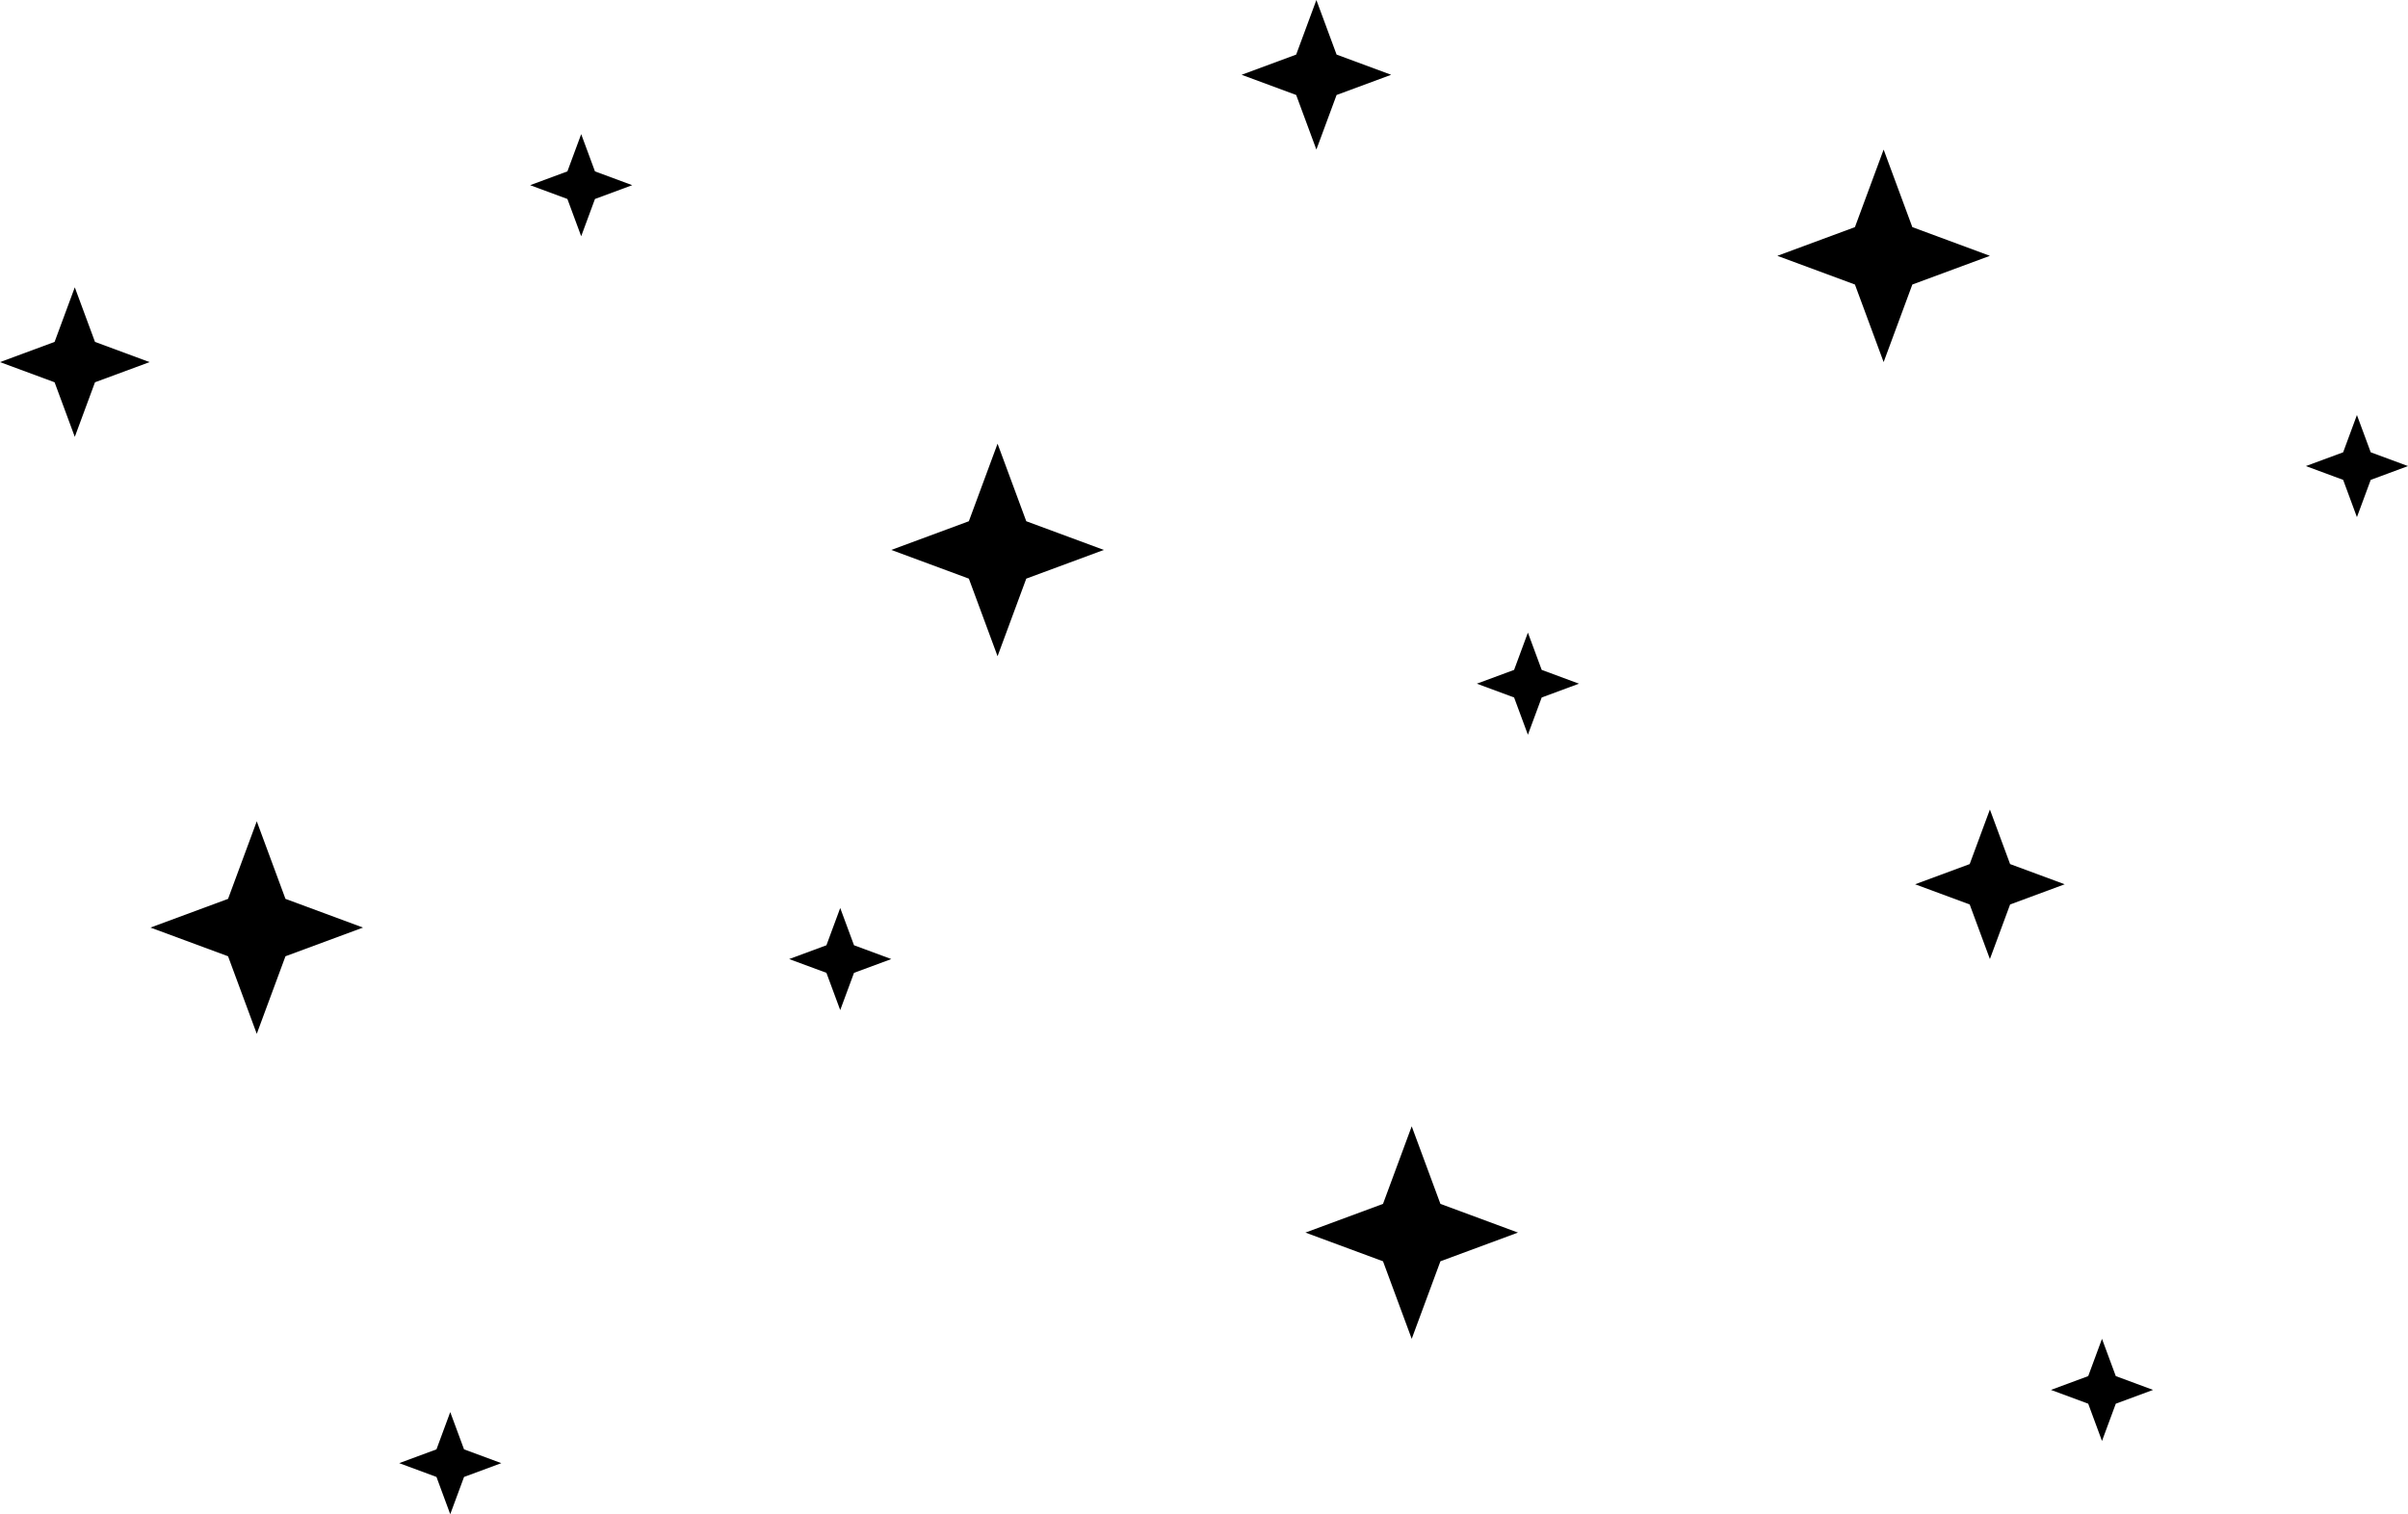 <svg class="sparkBox" xmlns="http://www.w3.org/2000/svg" viewBox="0 0 100 62.889">
  <polygon class="spark" points="3.106 11.933 3.945 14.2 6.212 15.039 3.945 15.877 3.106 18.144 2.267 15.877 0 15.039 2.267 14.2 3.106 11.933"/>
  <polygon class="spark" points="82.637 33.62 83.476 35.887 85.743 36.726 83.476 37.565 82.637 39.832 81.798 37.565 79.531 36.726 81.798 35.887 82.637 33.62"/>
  <polygon class="spark" points="54.667 0 55.506 2.267 57.773 3.106 55.506 3.945 54.667 6.212 53.828 3.945 51.562 3.106 53.828 2.267 54.667 0"/>
  <polygon class="spark" points="41.427 18.427 42.619 21.648 45.841 22.84 42.619 24.032 41.427 27.254 40.235 24.032 37.014 22.84 40.235 21.648 41.427 18.427"/>
  <polygon class="spark" points="10.663 34.111 11.855 37.332 15.076 38.524 11.855 39.716 10.663 42.937 9.471 39.716 6.249 38.524 9.471 37.332 10.663 34.111"/>
  <polygon class="spark" points="58.626 46.778 59.818 50 63.039 51.192 59.818 52.384 58.626 55.605 57.434 52.384 54.212 51.192 57.434 50 58.626 46.778"/>
  <polygon class="spark" points="78.224 6.212 79.416 9.433 82.637 10.625 79.416 11.817 78.224 15.039 77.032 11.817 73.81 10.625 77.032 9.433 78.224 6.212"/>
  <polygon class="spark" points="97.879 17.237 98.452 18.785 100 19.357 98.452 19.93 97.879 21.478 97.307 19.93 95.759 19.357 97.307 18.785 97.879 17.237"/>
  <polygon class="spark" points="34.893 37.711 35.466 39.259 37.014 39.832 35.466 40.404 34.893 41.952 34.32 40.404 32.772 39.832 34.32 39.259 34.893 37.711"/>
  <polygon class="spark" points="63.451 26.274 64.024 27.822 65.572 28.395 64.024 28.968 63.451 30.516 62.878 28.968 61.33 28.395 62.878 27.822 63.451 26.274"/>
  <polygon class="spark" points="18.698 58.647 19.271 60.195 20.819 60.768 19.271 61.341 18.698 62.889 18.126 61.341 16.578 60.768 18.126 60.195 18.698 58.647"/>
  <polygon class="spark" points="24.136 5.571 24.708 7.118 26.256 7.691 24.708 8.264 24.136 9.812 23.563 8.264 22.015 7.691 23.563 7.118 24.136 5.571"/>
  <polygon class="spark" points="87.292 55.605 87.865 57.153 89.413 57.726 87.865 58.299 87.292 59.847 86.72 58.299 85.172 57.726 86.72 57.153 87.292 55.605"/>
</svg>
